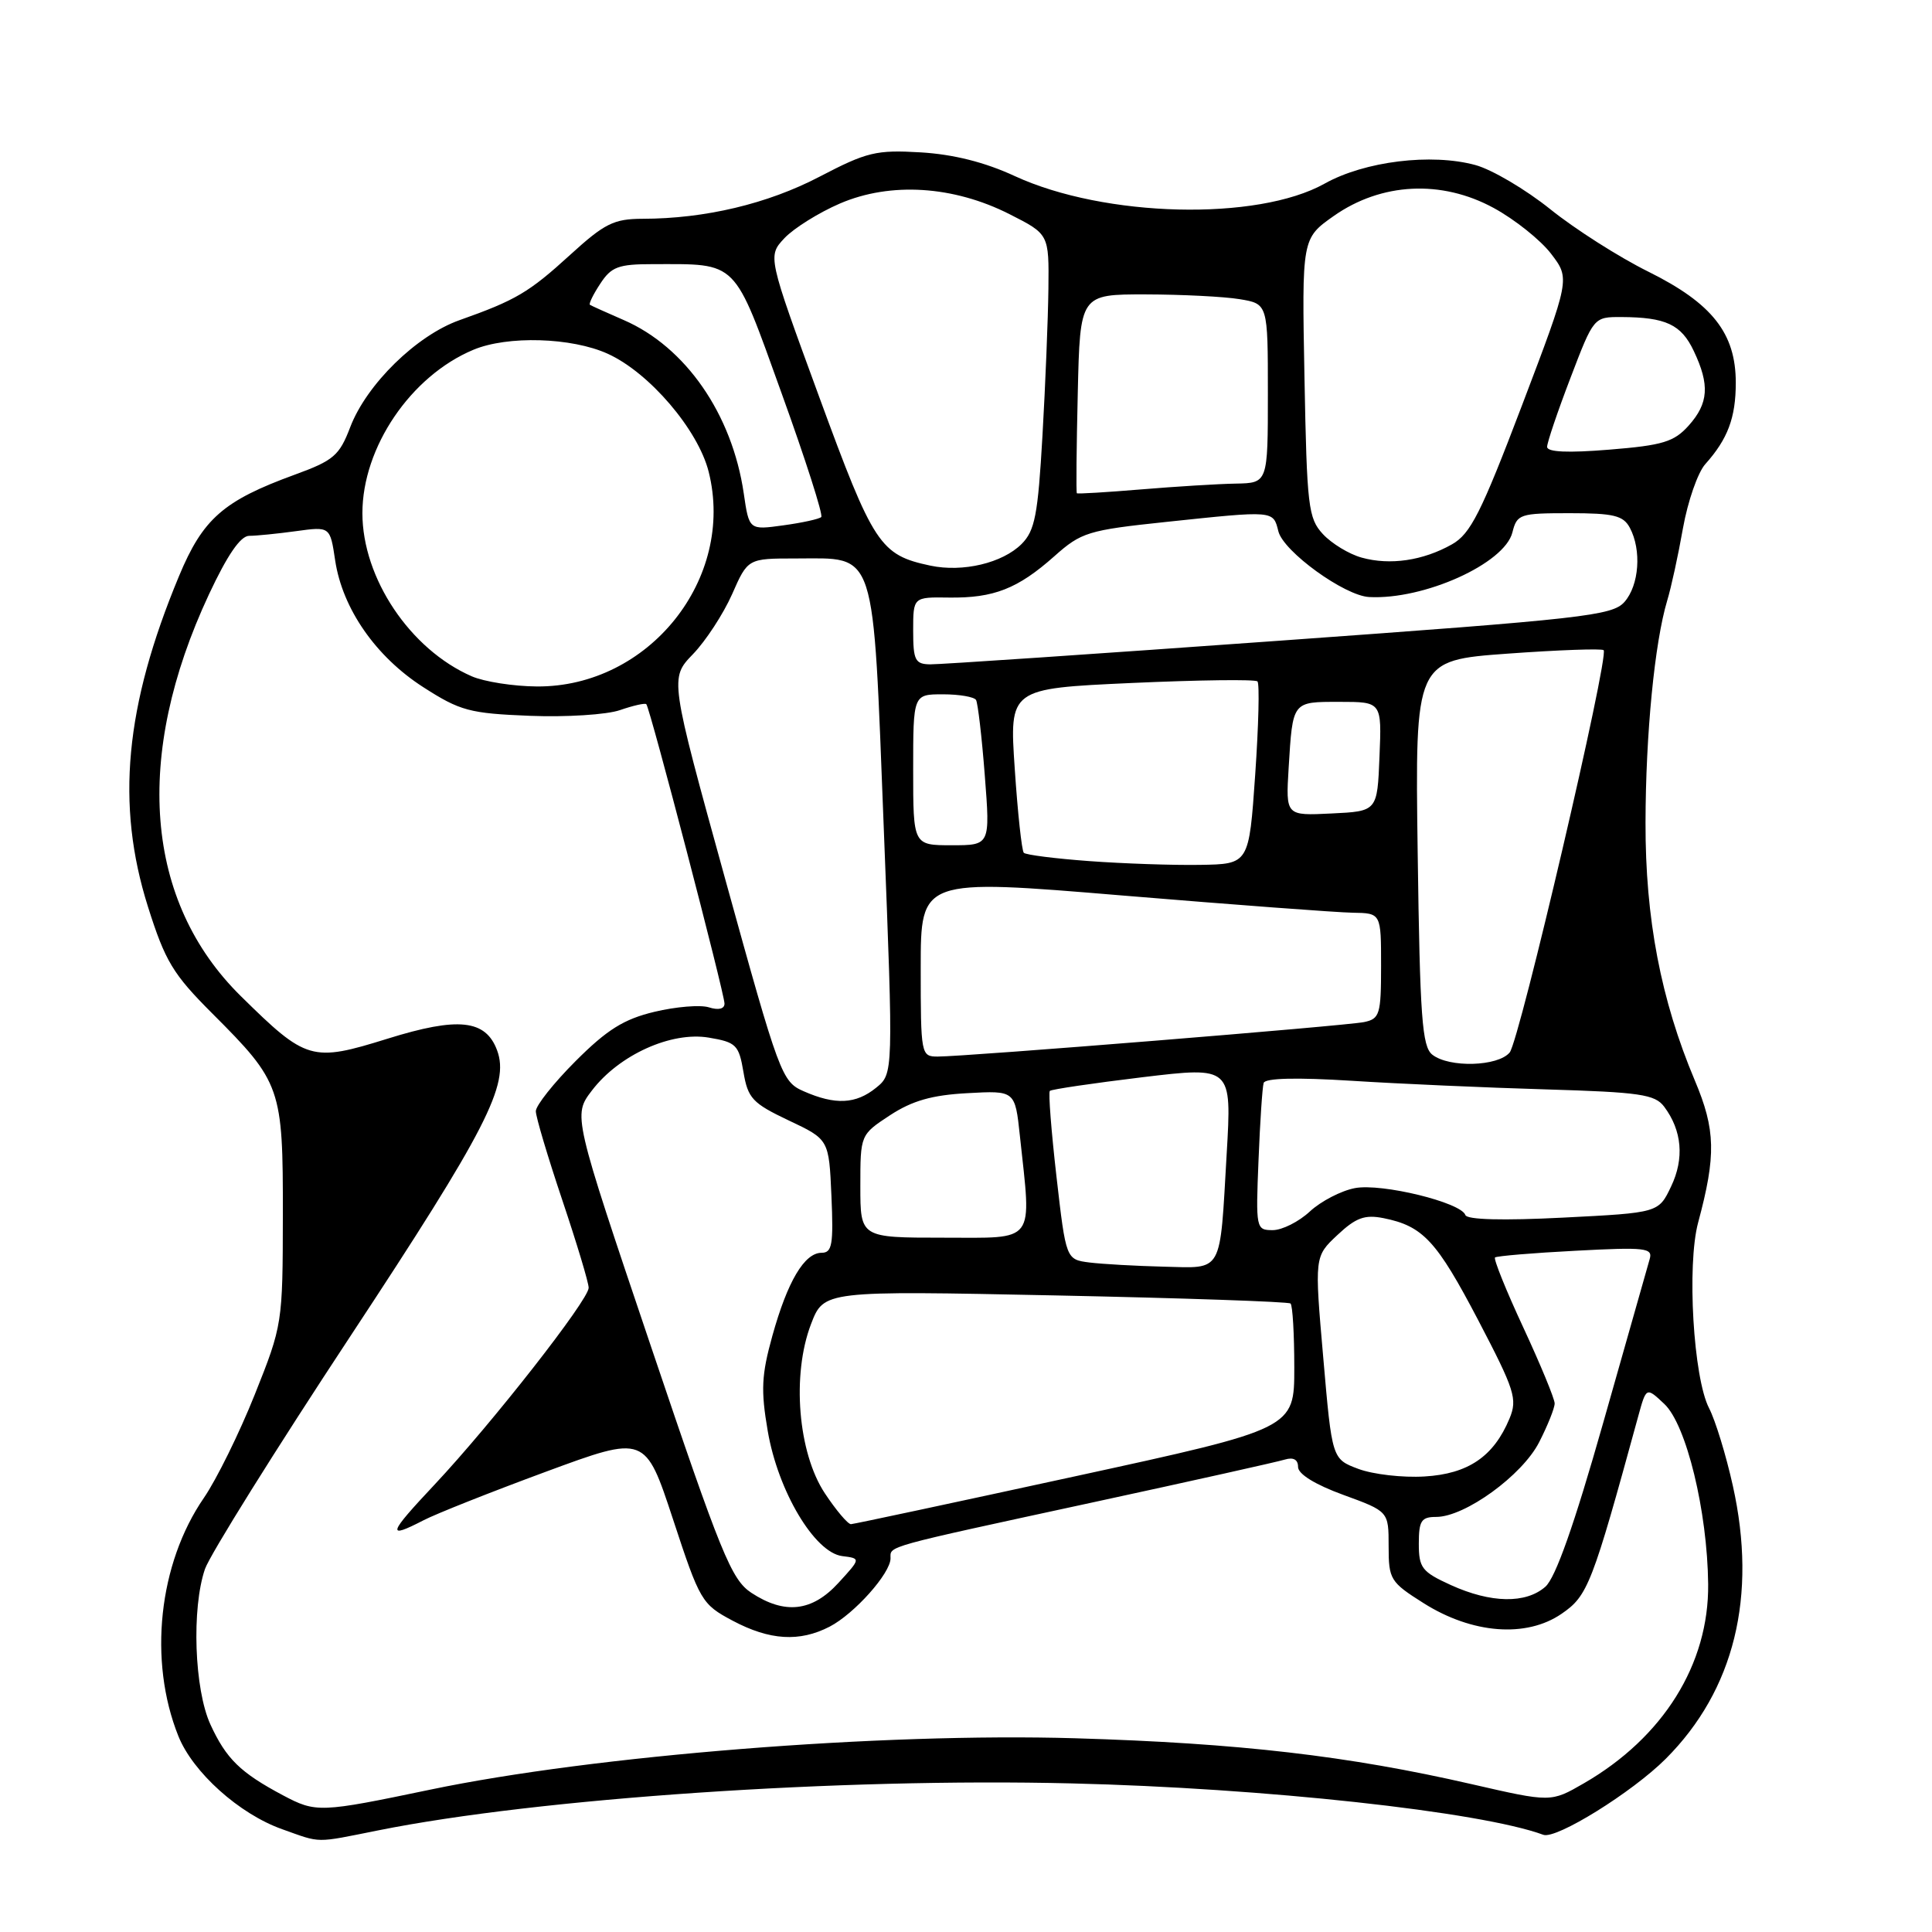 <?xml version="1.0" encoding="UTF-8" standalone="no"?>
<!DOCTYPE svg PUBLIC "-//W3C//DTD SVG 1.1//EN" "http://www.w3.org/Graphics/SVG/1.1/DTD/svg11.dtd" >
<svg xmlns="http://www.w3.org/2000/svg" xmlns:xlink="http://www.w3.org/1999/xlink" version="1.1" viewBox="0 0 256 256">
 <g >
 <path fill="currentColor"
d=" M 50.14 242.53 C 71.37 238.27 111.33 235.56 142.00 236.31 C 167.45 236.92 196.17 240.05 204.50 243.12 C 206.20 243.75 216.28 237.49 220.72 233.05 C 229.81 223.95 232.87 211.51 229.61 196.87 C 228.71 192.81 227.29 188.19 226.46 186.59 C 224.38 182.57 223.50 167.65 225.01 162.00 C 227.41 153.08 227.33 149.71 224.57 143.16 C 220.07 132.48 218.01 121.70 218.04 109.00 C 218.06 97.26 219.25 85.13 220.91 79.59 C 221.43 77.89 222.37 73.58 223.00 70.00 C 223.64 66.42 224.97 62.60 225.96 61.50 C 228.94 58.17 230.00 55.35 230.00 50.71 C 230.00 44.16 226.88 40.20 218.42 36.00 C 214.54 34.08 208.70 30.36 205.43 27.73 C 202.17 25.11 197.70 22.47 195.50 21.87 C 189.67 20.28 180.83 21.36 175.52 24.33 C 166.60 29.32 146.35 28.82 134.46 23.33 C 130.49 21.49 126.33 20.45 122.00 20.19 C 116.10 19.84 114.87 20.14 108.60 23.41 C 101.71 27.01 93.42 28.98 85.14 28.99 C 81.34 29.00 80.11 29.61 75.57 33.75 C 70.08 38.76 68.35 39.78 60.87 42.43 C 55.19 44.45 48.58 50.92 46.41 56.59 C 44.97 60.37 44.21 61.02 39.05 62.90 C 29.59 66.35 26.88 68.73 23.71 76.36 C 16.55 93.57 15.33 106.60 19.60 120.13 C 21.89 127.38 22.91 129.07 28.13 134.29 C 37.26 143.42 37.50 144.12 37.48 161.00 C 37.46 175.37 37.43 175.59 33.76 184.78 C 31.72 189.89 28.69 196.04 27.02 198.47 C 21.01 207.20 19.63 220.04 23.63 230.03 C 25.55 234.84 31.71 240.37 37.39 242.38 C 42.64 244.25 41.62 244.23 50.14 242.53 Z  M 37.50 237.89 C 31.84 234.88 29.98 233.06 27.88 228.50 C 25.75 223.85 25.37 213.13 27.16 207.90 C 27.81 206.03 36.50 192.10 46.50 176.94 C 64.46 149.69 67.54 143.68 65.87 139.18 C 64.36 135.10 60.72 134.71 51.36 137.63 C 41.30 140.76 40.61 140.56 31.91 131.99 C 19.17 119.44 17.65 100.22 27.69 78.75 C 30.13 73.54 31.87 71.00 33.02 71.00 C 33.95 71.00 36.75 70.72 39.23 70.38 C 43.74 69.76 43.74 69.76 44.41 74.25 C 45.37 80.65 49.79 87.01 56.08 91.05 C 60.98 94.20 62.22 94.53 70.22 94.85 C 75.04 95.04 80.42 94.70 82.16 94.09 C 83.90 93.49 85.47 93.13 85.64 93.31 C 86.12 93.78 96.00 131.64 96.00 132.98 C 96.00 133.69 95.21 133.88 93.94 133.48 C 92.81 133.12 89.56 133.39 86.72 134.07 C 82.66 135.04 80.44 136.43 76.28 140.59 C 73.38 143.49 71.00 146.49 71.00 147.24 C 71.00 147.99 72.58 153.28 74.50 159.00 C 76.42 164.72 78.00 169.95 78.00 170.64 C 78.00 172.25 65.19 188.61 57.59 196.71 C 51.39 203.31 51.18 203.99 56.11 201.45 C 57.76 200.59 65.05 197.70 72.31 195.02 C 85.50 190.15 85.50 190.15 89.18 201.32 C 92.74 212.15 92.98 212.57 97.08 214.75 C 101.99 217.36 105.94 217.60 109.93 215.54 C 113.21 213.84 118.00 208.47 118.00 206.49 C 118.00 204.81 116.79 205.14 145.00 199.03 C 157.93 196.23 169.29 193.70 170.25 193.40 C 171.38 193.06 172.00 193.40 172.00 194.38 C 172.00 195.32 174.27 196.72 178.00 198.08 C 184.00 200.27 184.00 200.27 184.00 204.88 C 184.00 209.29 184.22 209.64 188.64 212.43 C 195.07 216.49 202.23 217.05 206.91 213.84 C 210.40 211.45 210.95 210.03 217.08 187.64 C 218.14 183.78 218.14 183.78 220.53 186.03 C 223.45 188.77 226.24 200.24 226.34 209.90 C 226.45 220.51 220.39 230.23 209.85 236.31 C 205.50 238.82 205.50 238.82 195.00 236.41 C 178.62 232.65 164.19 230.98 142.50 230.33 C 116.81 229.57 78.71 232.60 57.00 237.14 C 42.38 240.19 41.88 240.21 37.50 237.89 Z  M 99.55 211.05 C 96.91 209.30 95.55 205.96 86.27 178.45 C 75.92 147.79 75.92 147.79 78.43 144.50 C 82.04 139.77 88.95 136.65 93.92 137.49 C 97.55 138.10 97.90 138.45 98.51 142.04 C 99.10 145.54 99.70 146.18 104.50 148.46 C 109.84 150.98 109.84 150.98 110.17 158.49 C 110.45 164.91 110.26 166.00 108.87 166.00 C 106.59 166.00 104.35 169.78 102.34 177.01 C 100.90 182.19 100.80 184.21 101.73 189.62 C 103.09 197.59 107.94 205.73 111.60 206.19 C 114.07 206.50 114.07 206.50 111.09 209.75 C 107.60 213.56 103.98 213.96 99.55 211.05 Z  M 192.25 210.03 C 188.41 208.28 188.00 207.75 188.00 204.55 C 188.00 201.51 188.33 201.00 190.30 201.00 C 194.12 201.00 201.71 195.49 203.95 191.09 C 205.08 188.88 206.00 186.58 206.00 185.96 C 206.00 185.35 204.13 180.82 201.85 175.91 C 199.56 170.99 197.88 166.81 198.10 166.62 C 198.32 166.43 203.13 166.02 208.79 165.73 C 218.04 165.24 219.03 165.35 218.59 166.84 C 218.33 167.75 215.56 177.50 212.44 188.50 C 208.59 202.07 206.12 209.06 204.77 210.25 C 202.18 212.52 197.56 212.44 192.25 210.03 Z  M 109.29 197.86 C 105.74 192.49 104.89 182.18 107.46 175.46 C 109.16 171.02 109.16 171.02 139.83 171.65 C 156.70 172.00 170.72 172.48 171.00 172.72 C 171.28 172.96 171.50 176.79 171.50 181.23 C 171.50 189.30 171.50 189.30 142.50 195.61 C 126.55 199.08 113.17 201.94 112.76 201.96 C 112.36 201.98 110.80 200.14 109.29 197.86 Z  M 180.00 194.64 C 176.50 193.33 176.50 193.33 175.34 179.92 C 174.17 166.50 174.17 166.50 177.21 163.65 C 179.67 161.34 180.84 160.92 183.32 161.41 C 188.56 162.46 190.36 164.41 195.87 174.93 C 200.72 184.21 201.09 185.37 200.02 187.96 C 197.93 192.99 194.55 195.30 188.76 195.64 C 185.87 195.82 181.93 195.36 180.00 194.64 Z  M 144.38 167.29 C 141.25 166.89 141.25 166.89 139.99 155.92 C 139.30 149.88 138.90 144.77 139.11 144.55 C 139.33 144.34 144.84 143.53 151.36 142.74 C 163.22 141.32 163.22 141.32 162.54 152.91 C 161.61 168.96 162.13 168.03 154.18 167.84 C 150.51 167.75 146.09 167.50 144.38 167.29 Z  M 114.00 157.18 C 114.00 150.36 114.00 150.36 117.94 147.77 C 120.88 145.85 123.50 145.10 128.19 144.85 C 134.50 144.50 134.50 144.50 135.14 150.50 C 136.69 164.95 137.40 164.00 125.00 164.00 C 114.00 164.00 114.00 164.00 114.00 157.18 Z  M 166.76 153.75 C 166.96 148.66 167.27 144.05 167.44 143.50 C 167.63 142.85 171.78 142.75 179.12 143.21 C 185.38 143.61 196.94 144.12 204.81 144.35 C 217.30 144.72 219.29 145.01 220.51 146.64 C 222.88 149.80 223.20 153.51 221.43 157.21 C 219.77 160.70 219.77 160.70 207.14 161.34 C 199.12 161.75 194.38 161.62 194.17 161.00 C 193.61 159.33 183.09 156.76 179.54 157.43 C 177.73 157.77 175.04 159.16 173.57 160.52 C 172.10 161.89 169.88 163.00 168.64 163.00 C 166.43 163.00 166.39 162.79 166.76 153.75 Z  M 106.50 144.60 C 103.59 143.33 103.28 142.48 96.12 116.58 C 88.74 89.87 88.74 89.87 91.82 86.68 C 93.51 84.93 95.84 81.36 97.00 78.75 C 99.09 74.00 99.09 74.00 105.44 74.00 C 116.24 74.00 115.63 72.13 117.11 109.89 C 118.38 142.28 118.38 142.28 116.08 144.14 C 113.40 146.31 110.68 146.44 106.50 144.60 Z  M 189.79 139.75 C 188.43 138.68 188.15 134.85 187.85 113.00 C 187.50 87.50 187.50 87.50 199.78 86.61 C 206.53 86.12 212.25 85.92 212.49 86.15 C 213.25 86.92 201.35 137.87 200.04 139.46 C 198.49 141.32 192.03 141.51 189.79 139.75 Z  M 122.00 128.22 C 122.00 116.43 122.00 116.43 148.75 118.66 C 163.46 119.88 177.19 120.91 179.25 120.94 C 183.00 121.00 183.00 121.00 183.00 127.98 C 183.00 134.41 182.82 135.00 180.75 135.43 C 178.34 135.93 128.02 140.00 124.25 140.00 C 122.04 140.00 122.00 139.77 122.00 128.22 Z  M 144.33 114.10 C 139.84 113.77 135.94 113.28 135.66 113.00 C 135.39 112.72 134.85 107.72 134.46 101.87 C 133.74 91.24 133.74 91.24 149.92 90.50 C 158.82 90.10 166.33 90.00 166.62 90.29 C 166.91 90.57 166.77 96.14 166.32 102.65 C 165.50 114.50 165.50 114.50 159.00 114.60 C 155.43 114.66 148.82 114.43 144.33 114.10 Z  M 121.00 102.00 C 121.00 92.00 121.00 92.00 124.94 92.00 C 127.11 92.00 129.08 92.34 129.33 92.75 C 129.57 93.16 130.10 97.66 130.49 102.75 C 131.21 112.00 131.21 112.00 126.11 112.00 C 121.00 112.00 121.00 112.00 121.00 102.00 Z  M 170.75 101.79 C 171.30 92.86 171.19 93.00 177.51 93.00 C 183.09 93.00 183.09 93.00 182.79 100.25 C 182.50 107.50 182.50 107.50 176.43 107.79 C 170.37 108.09 170.37 108.09 170.75 101.79 Z  M 62.50 89.61 C 54.34 86.05 48.02 76.61 48.02 68.00 C 48.02 59.27 54.43 49.82 62.72 46.35 C 67.24 44.45 75.75 44.70 80.54 46.88 C 86.04 49.38 92.49 56.93 93.90 62.50 C 97.47 76.69 85.97 91.06 71.14 90.96 C 68.04 90.94 64.15 90.33 62.50 89.61 Z  M 121.00 83.56 C 121.00 79.11 121.00 79.11 125.75 79.18 C 131.68 79.26 134.86 78.01 139.70 73.71 C 143.27 70.53 144.16 70.25 154.50 69.16 C 168.91 67.64 168.69 67.62 169.39 70.40 C 170.06 73.08 178.15 78.94 181.42 79.11 C 188.68 79.50 199.36 74.68 200.40 70.55 C 201.01 68.12 201.38 68.00 207.98 68.00 C 213.83 68.00 215.09 68.31 215.96 69.93 C 217.54 72.88 217.20 77.55 215.25 79.76 C 213.64 81.58 209.90 82.00 169.50 84.90 C 145.30 86.64 124.49 88.05 123.25 88.03 C 121.26 88.00 121.00 87.49 121.00 83.56 Z  M 123.28 74.95 C 116.60 73.53 115.75 72.23 108.54 52.57 C 101.71 33.94 101.71 33.94 103.95 31.55 C 105.19 30.24 108.50 28.17 111.31 26.96 C 118.00 24.09 126.33 24.61 133.77 28.38 C 139.00 31.03 139.00 31.03 138.92 38.27 C 138.87 42.25 138.52 51.02 138.13 57.76 C 137.53 68.24 137.13 70.31 135.37 72.08 C 132.83 74.61 127.58 75.86 123.28 74.95 Z  M 180.44 73.89 C 178.76 73.43 176.45 72.02 175.29 70.77 C 173.35 68.67 173.17 67.14 172.85 50.05 C 172.50 31.60 172.50 31.60 176.74 28.61 C 183.04 24.19 191.00 23.79 197.91 27.55 C 200.71 29.07 204.14 31.81 205.53 33.63 C 208.05 36.93 208.05 36.93 201.67 53.72 C 196.25 67.98 194.85 70.74 192.39 72.13 C 188.56 74.29 184.19 74.93 180.44 73.89 Z  M 98.55 65.37 C 97.01 54.87 90.85 45.97 82.65 42.41 C 80.37 41.42 78.35 40.51 78.17 40.39 C 77.99 40.27 78.60 39.01 79.54 37.59 C 81.00 35.35 81.94 35.00 86.49 35.00 C 97.88 35.00 97.13 34.25 103.57 52.12 C 106.73 60.87 109.09 68.24 108.82 68.51 C 108.56 68.77 106.30 69.27 103.80 69.61 C 99.26 70.24 99.26 70.24 98.55 65.37 Z  M 142.69 65.36 C 142.58 65.26 142.64 59.28 142.81 52.09 C 143.11 39.00 143.11 39.00 151.81 39.01 C 156.59 39.02 162.19 39.30 164.25 39.64 C 168.00 40.26 168.00 40.26 168.00 52.13 C 168.00 64.00 168.00 64.00 163.75 64.08 C 161.41 64.12 155.76 64.47 151.19 64.85 C 146.61 65.23 142.79 65.46 142.69 65.36 Z  M 205.00 59.21 C 205.00 58.64 206.39 54.53 208.09 50.09 C 211.18 42.00 211.18 42.00 214.84 42.01 C 220.73 42.04 222.77 42.99 224.43 46.50 C 226.57 51.00 226.40 53.44 223.75 56.40 C 221.82 58.55 220.33 59.01 213.25 59.58 C 207.76 60.03 205.00 59.91 205.00 59.21 Z "/>
</g>
</svg>